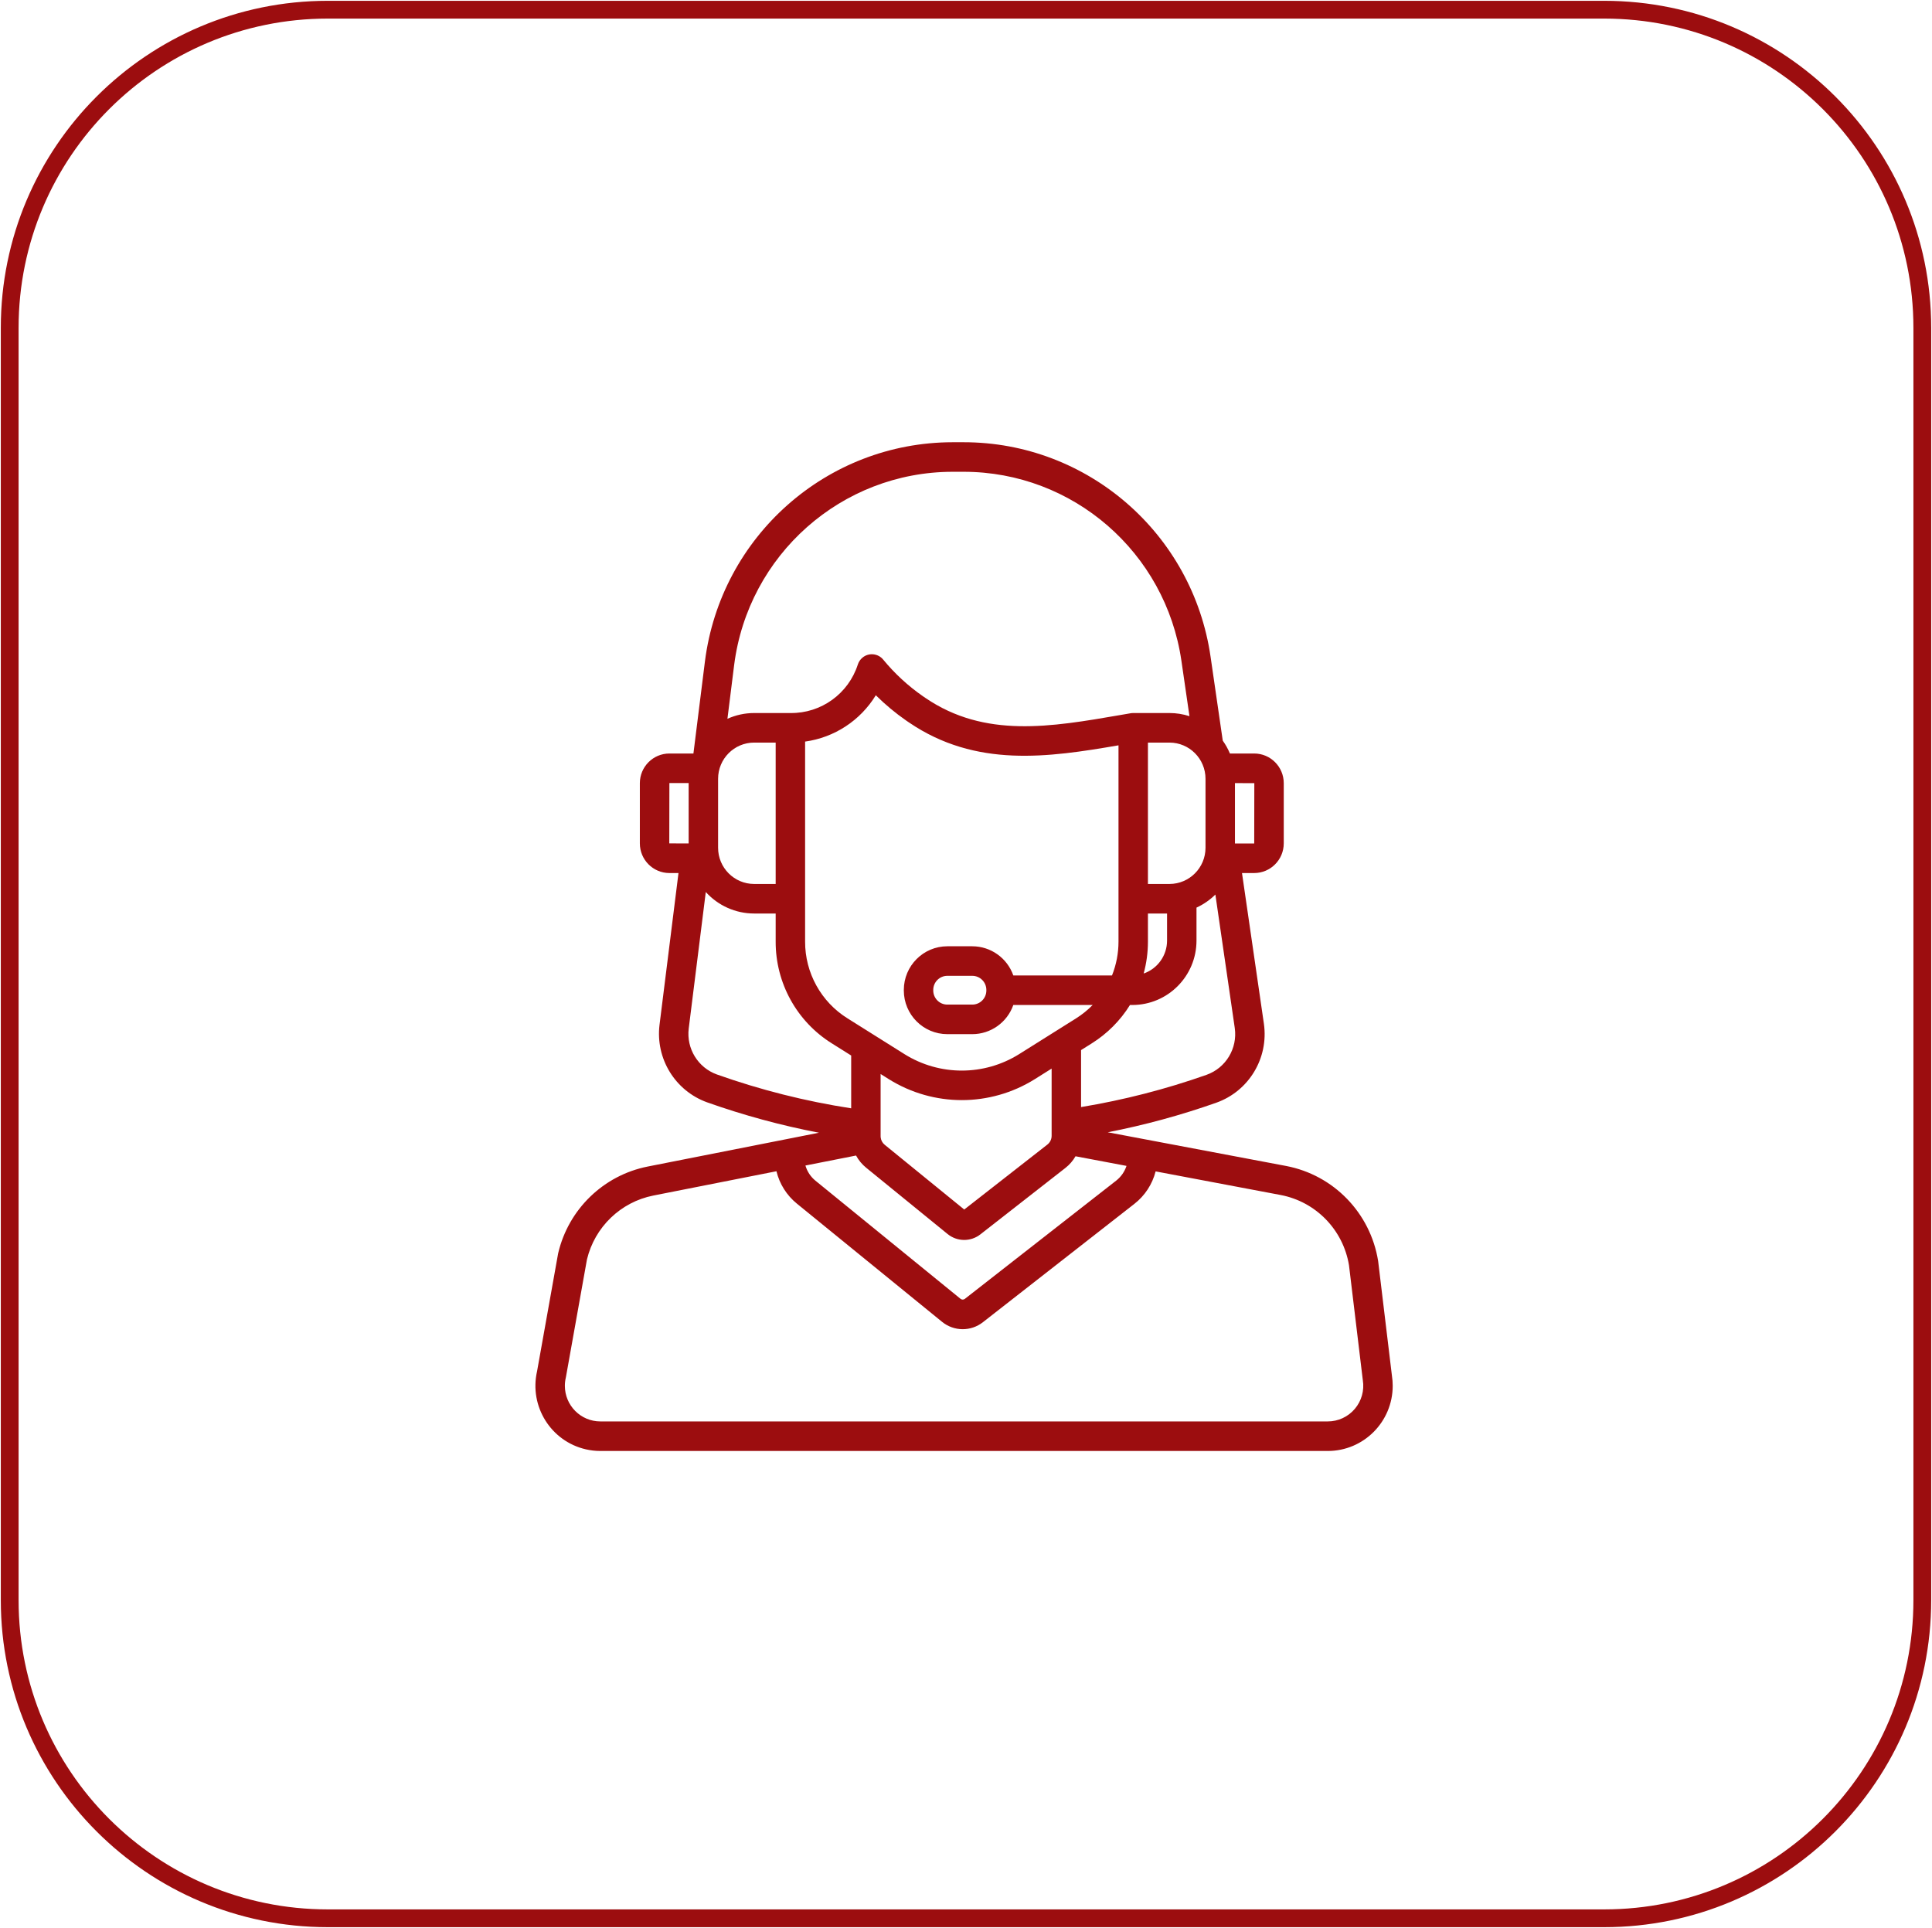 <svg width="498" height="497" xmlns="http://www.w3.org/2000/svg" xmlns:xlink="http://www.w3.org/1999/xlink" xml:space="preserve" overflow="hidden"><g transform="translate(-2521 -683)"><g><g><g><path d="M239.792 239.695 236.245 210.322C236.239 210.272 236.232 210.224 236.224 210.175 234.228 197.882 224.755 188.15 212.52 185.822L176.341 179.016 176.338 179.016 166.54 177.173C176.036 175.327 185.384 172.79 194.51 169.583 202.913 166.618 208.052 158.133 206.788 149.313L201.142 110.612 204.292 110.612C208.495 110.607 211.902 107.2 211.906 102.996L211.906 87.536C211.902 83.332 208.495 79.925 204.292 79.921L198.029 79.921C197.54 78.753 196.92 77.645 196.183 76.616L193.034 55.026C188.42 23.425 161.318-0.004 129.382 2.16126e-07L126.528 0C94.12 0.043 66.788 24.153 62.703 56.303L59.74 79.921 53.545 79.921C49.341 79.925 45.934 83.332 45.93 87.536L45.93 102.996C45.934 107.2 49.341 110.607 53.545 110.612L55.89 110.612 50.999 149.606C49.947 158.275 55.028 166.519 63.245 169.476 72.654 172.803 82.301 175.415 92.104 177.288L83.756 178.93 83.7 178.941 47.931 185.975C36.567 188.227 27.562 196.903 24.889 208.176 24.873 208.242 24.859 208.309 24.847 208.377L19.436 238.532C17.374 247.541 23.005 256.516 32.014 258.578 33.239 258.858 34.492 259 35.749 259L223.251 259C232.495 259 239.99 251.506 239.99 242.261 239.99 241.402 239.924 240.544 239.792 239.695ZM199.326 87.52 204.319 87.535 204.292 103.024 199.326 103.024ZM194.28 116.135 199.279 150.409C200.026 155.64 196.975 160.67 191.992 162.425 181.476 166.122 170.658 168.89 159.659 170.7L159.659 156.071 162.404 154.354C166.402 151.863 169.777 148.489 172.269 144.491L172.888 144.491C182.009 144.481 189.402 137.091 189.413 127.97L189.413 119.487C191.219 118.663 192.867 117.529 194.28 116.135ZM143.648 157.138C134.625 162.732 123.212 162.732 114.189 157.138L106.323 152.217C106.311 152.208 106.297 152.201 106.284 152.192L99.454 147.92C92.637 143.688 88.501 136.225 88.527 128.201L88.527 76.86C96.077 75.824 102.766 71.458 106.753 64.963 109.164 67.347 111.779 69.517 114.566 71.448L115.303 71.949C132.567 83.65 151.204 80.923 169.309 77.82L169.309 128.202C169.312 131.183 168.744 134.137 167.636 136.903L142.197 136.903C140.614 132.421 136.379 129.422 131.626 129.416L125.182 129.416C118.994 129.423 113.98 134.438 113.973 140.626L113.973 140.768C113.98 146.956 118.994 151.971 125.182 151.978L131.626 151.978C136.379 151.972 140.614 148.973 142.197 144.491L162.65 144.491C161.366 145.797 159.932 146.948 158.38 147.921ZM152.071 160.819 152.071 178.093C152.068 178.967 151.664 179.791 150.975 180.329L129.547 197.007 109.04 180.377C108.462 179.91 108.091 179.234 108.008 178.496 108.006 178.468 108.006 178.44 108.004 178.413 107.998 178.336 107.991 178.258 107.991 178.179L107.991 162.211 110.166 163.572C121.654 170.694 136.184 170.694 147.672 163.571ZM135.247 140.626 135.247 140.767C135.245 142.767 133.625 144.387 131.626 144.389L125.182 144.389C123.183 144.387 121.562 142.767 121.56 140.767L121.56 140.626C121.562 138.626 123.183 137.006 125.182 137.003L131.626 137.003C133.625 137.006 135.245 138.626 135.247 140.626ZM175.797 136.407C176.528 133.733 176.897 130.973 176.896 128.202L176.896 121.004 181.825 121.004 181.825 127.97C181.818 131.78 179.399 135.167 175.797 136.407ZM191.738 86.406 191.738 104.127C191.733 109.254 187.578 113.41 182.45 113.416L176.896 113.416 176.896 77.117 182.45 77.117C187.578 77.123 191.733 81.278 191.738 86.406ZM70.231 57.248C73.835 28.89 97.943 7.625 126.529 7.588L129.383 7.588C157.55 7.584 181.455 28.248 185.526 56.12L187.6 70.337C185.936 69.801 184.198 69.529 182.45 69.529L173.294 69.529C173.275 69.528 173.257 69.53 173.239 69.529L173.103 69.529 173.088 69.53C172.969 69.53 172.852 69.536 172.734 69.548L172.683 69.554C172.61 69.562 172.538 69.566 172.466 69.579L169.868 70.025C151.877 73.124 134.882 76.051 119.561 65.668L118.87 65.198C115.052 62.553 111.616 59.395 108.658 55.814 107.324 54.198 104.933 53.97 103.317 55.303 102.76 55.763 102.346 56.372 102.123 57.058 99.698 64.569 92.664 69.624 84.772 69.529L84.756 69.53 84.733 69.529 75.387 69.529C73.014 69.529 70.668 70.034 68.505 71.009ZM66.098 86.405C66.104 81.278 70.259 77.123 75.386 77.117L80.939 77.117 80.939 113.416 75.386 113.416C70.258 113.41 66.103 109.254 66.098 104.127ZM53.517 102.996 53.545 87.509 58.51 87.509 58.51 103.012ZM65.775 162.324C60.91 160.57 57.902 155.685 58.527 150.55L62.926 115.483C66.115 118.998 70.64 121.004 75.386 121.004L80.939 121.004 80.939 128.202C80.905 138.843 86.39 148.741 95.431 154.353L100.403 157.464 100.403 171.021C88.614 169.212 77.02 166.3 65.775 162.324ZM101.658 183.143C102.312 184.346 103.196 185.409 104.261 186.27L125.239 203.283C127.701 205.297 131.231 205.331 133.732 203.365L155.634 186.319C156.684 185.499 157.566 184.485 158.233 183.332L171.373 185.803C170.884 187.289 169.968 188.597 168.739 189.565L129.706 219.944C129.377 220.201 128.914 220.196 128.59 219.932L91.197 189.605C89.957 188.6 89.055 187.241 88.611 185.708ZM230.216 248.197C228.478 250.238 225.932 251.414 223.251 251.412L35.749 251.412C30.698 251.412 26.603 247.319 26.602 242.267 26.602 241.56 26.684 240.856 26.846 240.168 26.861 240.101 26.875 240.034 26.887 239.966L32.297 209.821C34.312 201.488 40.986 195.086 49.396 193.42L81.141 187.177C81.94 190.456 83.794 193.381 86.42 195.501L123.813 225.827C126.875 228.327 131.26 228.369 134.37 225.929L173.404 195.55C176.102 193.456 178.028 190.523 178.877 187.215L211.115 193.279C220.183 195.004 227.211 202.201 228.721 211.307L232.267 240.673C232.273 240.721 232.28 240.769 232.287 240.817 232.712 243.462 231.955 246.16 230.216 248.197Z" fill="#9C0D0F" transform="matrix(1 0 0 1.004 2640 797)"/></g></g></g><path d="M2523.5 767.502C2523.5 722.213 2560.21 685.5 2605.5 685.5L2934.5 685.5C2979.79 685.5 3016.5 722.213 3016.5 767.502L3016.5 1095.5C3016.5 1140.79 2979.79 1177.5 2934.5 1177.5L2605.5 1177.5C2560.21 1177.5 2523.5 1140.79 2523.5 1095.5Z" stroke="#9C0D0F" stroke-width="4.583" stroke-miterlimit="8" fill="none" fill-rule="evenodd"/></g></svg>
